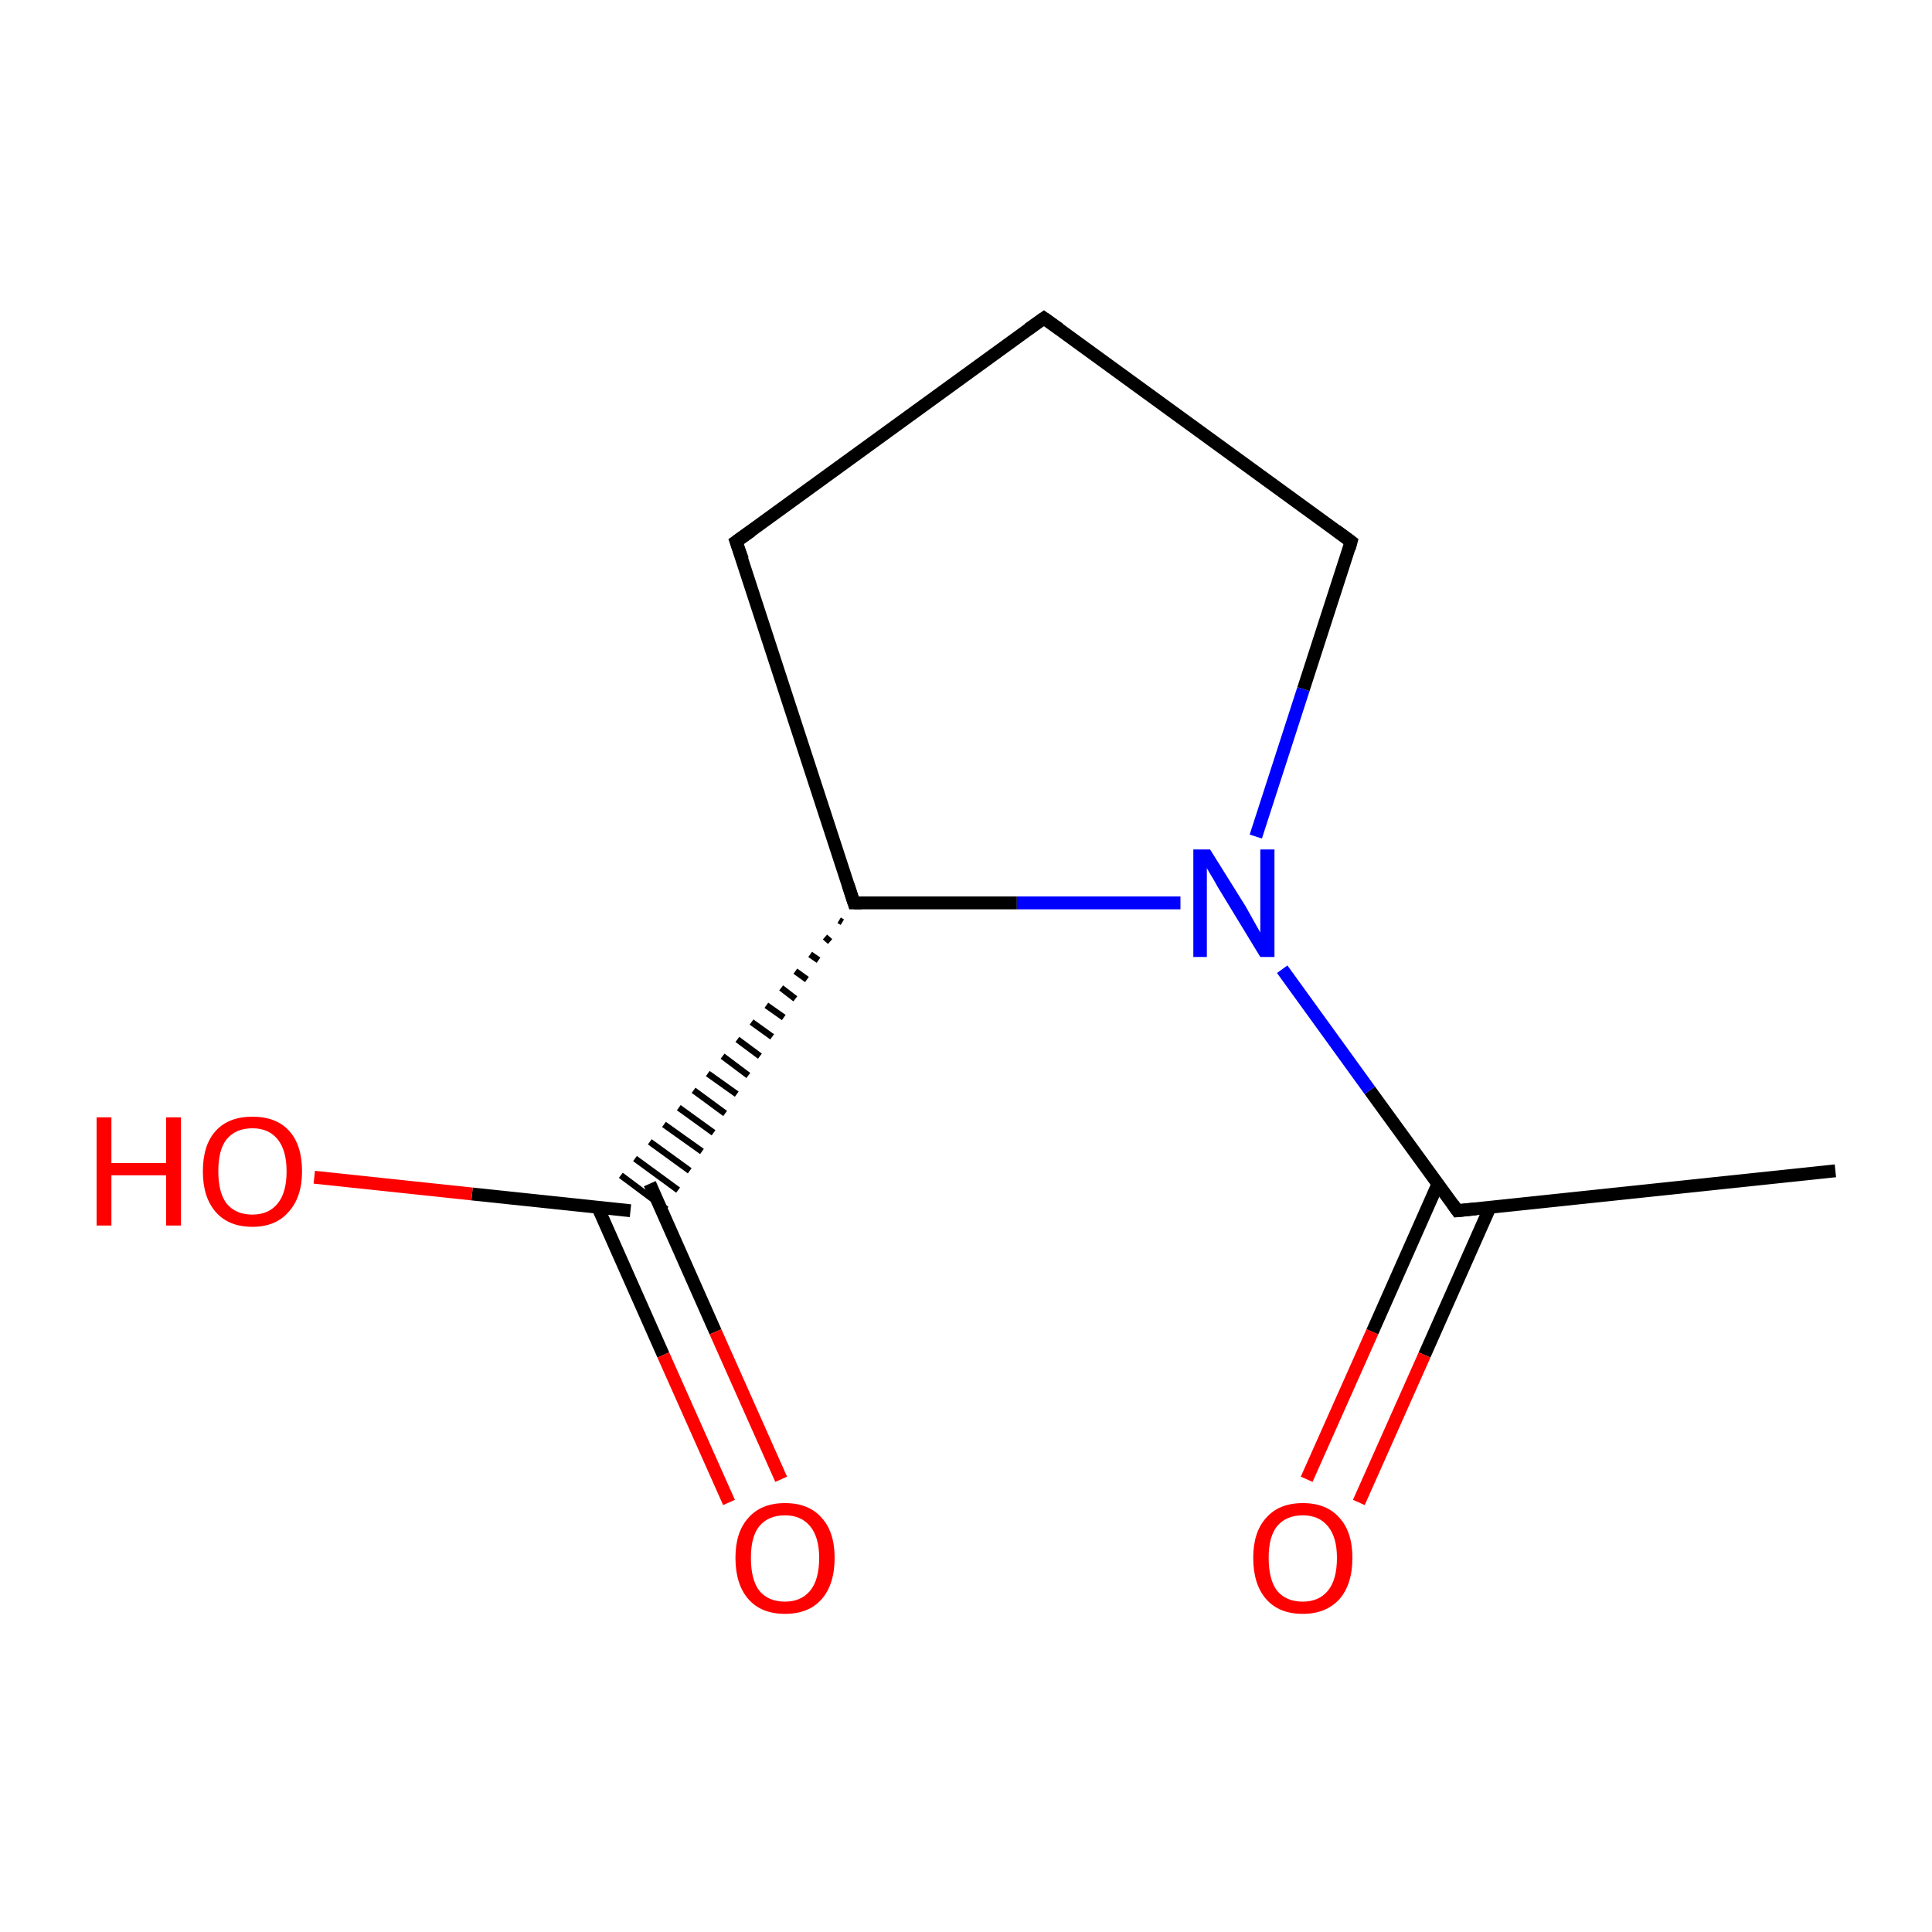 <?xml version='1.0' encoding='iso-8859-1'?>
<svg version='1.1' baseProfile='full'
              xmlns='http://www.w3.org/2000/svg'
                      xmlns:rdkit='http://www.rdkit.org/xml'
                      xmlns:xlink='http://www.w3.org/1999/xlink'
                  xml:space='preserve'
width='300px' height='300px' viewBox='0 0 300 300'>
<!-- END OF HEADER -->
<rect style='opacity:1.0;fill:#FFFFFF;stroke:none' width='300.0' height='300.0' x='0.0' y='0.0'> </rect>
<path class='bond-0 atom-0 atom-1' d='M 285.0,181.8 L 226.3,188.0' style='fill:none;fill-rule:evenodd;stroke:#000000;stroke-width:2.0px;stroke-linecap:butt;stroke-linejoin:miter;stroke-opacity:1' />
<path class='bond-1 atom-1 atom-2' d='M 223.3,183.8 L 213.1,206.8' style='fill:none;fill-rule:evenodd;stroke:#000000;stroke-width:2.0px;stroke-linecap:butt;stroke-linejoin:miter;stroke-opacity:1' />
<path class='bond-1 atom-1 atom-2' d='M 213.1,206.8 L 202.9,229.7' style='fill:none;fill-rule:evenodd;stroke:#FF0000;stroke-width:2.0px;stroke-linecap:butt;stroke-linejoin:miter;stroke-opacity:1' />
<path class='bond-1 atom-1 atom-2' d='M 231.4,187.4 L 221.2,210.4' style='fill:none;fill-rule:evenodd;stroke:#000000;stroke-width:2.0px;stroke-linecap:butt;stroke-linejoin:miter;stroke-opacity:1' />
<path class='bond-1 atom-1 atom-2' d='M 221.2,210.4 L 211.0,233.3' style='fill:none;fill-rule:evenodd;stroke:#FF0000;stroke-width:2.0px;stroke-linecap:butt;stroke-linejoin:miter;stroke-opacity:1' />
<path class='bond-2 atom-1 atom-3' d='M 226.3,188.0 L 212.7,169.3' style='fill:none;fill-rule:evenodd;stroke:#000000;stroke-width:2.0px;stroke-linecap:butt;stroke-linejoin:miter;stroke-opacity:1' />
<path class='bond-2 atom-1 atom-3' d='M 212.7,169.3 L 199.1,150.5' style='fill:none;fill-rule:evenodd;stroke:#0000FF;stroke-width:2.0px;stroke-linecap:butt;stroke-linejoin:miter;stroke-opacity:1' />
<path class='bond-3 atom-3 atom-4' d='M 195.0,129.9 L 202.4,107.0' style='fill:none;fill-rule:evenodd;stroke:#0000FF;stroke-width:2.0px;stroke-linecap:butt;stroke-linejoin:miter;stroke-opacity:1' />
<path class='bond-3 atom-3 atom-4' d='M 202.4,107.0 L 209.8,84.1' style='fill:none;fill-rule:evenodd;stroke:#000000;stroke-width:2.0px;stroke-linecap:butt;stroke-linejoin:miter;stroke-opacity:1' />
<path class='bond-4 atom-4 atom-5' d='M 209.8,84.1 L 162.1,49.4' style='fill:none;fill-rule:evenodd;stroke:#000000;stroke-width:2.0px;stroke-linecap:butt;stroke-linejoin:miter;stroke-opacity:1' />
<path class='bond-5 atom-5 atom-6' d='M 162.1,49.4 L 114.3,84.1' style='fill:none;fill-rule:evenodd;stroke:#000000;stroke-width:2.0px;stroke-linecap:butt;stroke-linejoin:miter;stroke-opacity:1' />
<path class='bond-6 atom-6 atom-7' d='M 114.3,84.1 L 132.6,140.2' style='fill:none;fill-rule:evenodd;stroke:#000000;stroke-width:2.0px;stroke-linecap:butt;stroke-linejoin:miter;stroke-opacity:1' />
<path class='bond-7 atom-7 atom-8' d='M 130.3,142.9 L 130.8,143.2' style='fill:none;fill-rule:evenodd;stroke:#000000;stroke-width:1.0px;stroke-linecap:butt;stroke-linejoin:miter;stroke-opacity:1' />
<path class='bond-7 atom-7 atom-8' d='M 128.1,145.5 L 128.9,146.2' style='fill:none;fill-rule:evenodd;stroke:#000000;stroke-width:1.0px;stroke-linecap:butt;stroke-linejoin:miter;stroke-opacity:1' />
<path class='bond-7 atom-7 atom-8' d='M 125.8,148.2 L 127.1,149.1' style='fill:none;fill-rule:evenodd;stroke:#000000;stroke-width:1.0px;stroke-linecap:butt;stroke-linejoin:miter;stroke-opacity:1' />
<path class='bond-7 atom-7 atom-8' d='M 123.5,150.8 L 125.3,152.1' style='fill:none;fill-rule:evenodd;stroke:#000000;stroke-width:1.0px;stroke-linecap:butt;stroke-linejoin:miter;stroke-opacity:1' />
<path class='bond-7 atom-7 atom-8' d='M 121.3,153.4 L 123.5,155.1' style='fill:none;fill-rule:evenodd;stroke:#000000;stroke-width:1.0px;stroke-linecap:butt;stroke-linejoin:miter;stroke-opacity:1' />
<path class='bond-7 atom-7 atom-8' d='M 119.0,156.1 L 121.7,158.0' style='fill:none;fill-rule:evenodd;stroke:#000000;stroke-width:1.0px;stroke-linecap:butt;stroke-linejoin:miter;stroke-opacity:1' />
<path class='bond-7 atom-7 atom-8' d='M 116.7,158.7 L 119.9,161.0' style='fill:none;fill-rule:evenodd;stroke:#000000;stroke-width:1.0px;stroke-linecap:butt;stroke-linejoin:miter;stroke-opacity:1' />
<path class='bond-7 atom-7 atom-8' d='M 114.5,161.4 L 118.0,164.0' style='fill:none;fill-rule:evenodd;stroke:#000000;stroke-width:1.0px;stroke-linecap:butt;stroke-linejoin:miter;stroke-opacity:1' />
<path class='bond-7 atom-7 atom-8' d='M 112.2,164.0 L 116.2,167.0' style='fill:none;fill-rule:evenodd;stroke:#000000;stroke-width:1.0px;stroke-linecap:butt;stroke-linejoin:miter;stroke-opacity:1' />
<path class='bond-7 atom-7 atom-8' d='M 109.9,166.7 L 114.4,169.9' style='fill:none;fill-rule:evenodd;stroke:#000000;stroke-width:1.0px;stroke-linecap:butt;stroke-linejoin:miter;stroke-opacity:1' />
<path class='bond-7 atom-7 atom-8' d='M 107.7,169.3 L 112.6,172.9' style='fill:none;fill-rule:evenodd;stroke:#000000;stroke-width:1.0px;stroke-linecap:butt;stroke-linejoin:miter;stroke-opacity:1' />
<path class='bond-7 atom-7 atom-8' d='M 105.4,172.0 L 110.8,175.9' style='fill:none;fill-rule:evenodd;stroke:#000000;stroke-width:1.0px;stroke-linecap:butt;stroke-linejoin:miter;stroke-opacity:1' />
<path class='bond-7 atom-7 atom-8' d='M 103.1,174.6 L 109.0,178.8' style='fill:none;fill-rule:evenodd;stroke:#000000;stroke-width:1.0px;stroke-linecap:butt;stroke-linejoin:miter;stroke-opacity:1' />
<path class='bond-7 atom-7 atom-8' d='M 100.9,177.3 L 107.1,181.8' style='fill:none;fill-rule:evenodd;stroke:#000000;stroke-width:1.0px;stroke-linecap:butt;stroke-linejoin:miter;stroke-opacity:1' />
<path class='bond-7 atom-7 atom-8' d='M 98.6,179.9 L 105.3,184.8' style='fill:none;fill-rule:evenodd;stroke:#000000;stroke-width:1.0px;stroke-linecap:butt;stroke-linejoin:miter;stroke-opacity:1' />
<path class='bond-7 atom-7 atom-8' d='M 96.4,182.5 L 103.5,187.8' style='fill:none;fill-rule:evenodd;stroke:#000000;stroke-width:1.0px;stroke-linecap:butt;stroke-linejoin:miter;stroke-opacity:1' />
<path class='bond-8 atom-8 atom-9' d='M 92.8,187.4 L 103.0,210.4' style='fill:none;fill-rule:evenodd;stroke:#000000;stroke-width:2.0px;stroke-linecap:butt;stroke-linejoin:miter;stroke-opacity:1' />
<path class='bond-8 atom-8 atom-9' d='M 103.0,210.4 L 113.2,233.3' style='fill:none;fill-rule:evenodd;stroke:#FF0000;stroke-width:2.0px;stroke-linecap:butt;stroke-linejoin:miter;stroke-opacity:1' />
<path class='bond-8 atom-8 atom-9' d='M 100.9,183.8 L 111.1,206.8' style='fill:none;fill-rule:evenodd;stroke:#000000;stroke-width:2.0px;stroke-linecap:butt;stroke-linejoin:miter;stroke-opacity:1' />
<path class='bond-8 atom-8 atom-9' d='M 111.1,206.8 L 121.3,229.7' style='fill:none;fill-rule:evenodd;stroke:#FF0000;stroke-width:2.0px;stroke-linecap:butt;stroke-linejoin:miter;stroke-opacity:1' />
<path class='bond-9 atom-8 atom-10' d='M 97.9,188.0 L 73.3,185.4' style='fill:none;fill-rule:evenodd;stroke:#000000;stroke-width:2.0px;stroke-linecap:butt;stroke-linejoin:miter;stroke-opacity:1' />
<path class='bond-9 atom-8 atom-10' d='M 73.3,185.4 L 48.8,182.8' style='fill:none;fill-rule:evenodd;stroke:#FF0000;stroke-width:2.0px;stroke-linecap:butt;stroke-linejoin:miter;stroke-opacity:1' />
<path class='bond-10 atom-7 atom-3' d='M 132.6,140.2 L 157.9,140.2' style='fill:none;fill-rule:evenodd;stroke:#000000;stroke-width:2.0px;stroke-linecap:butt;stroke-linejoin:miter;stroke-opacity:1' />
<path class='bond-10 atom-7 atom-3' d='M 157.9,140.2 L 183.3,140.2' style='fill:none;fill-rule:evenodd;stroke:#0000FF;stroke-width:2.0px;stroke-linecap:butt;stroke-linejoin:miter;stroke-opacity:1' />
<path d='M 229.2,187.7 L 226.3,188.0 L 225.6,187.0' style='fill:none;stroke:#000000;stroke-width:2.0px;stroke-linecap:butt;stroke-linejoin:miter;stroke-miterlimit:10;stroke-opacity:1;' />
<path d='M 209.5,85.2 L 209.8,84.1 L 207.5,82.4' style='fill:none;stroke:#000000;stroke-width:2.0px;stroke-linecap:butt;stroke-linejoin:miter;stroke-miterlimit:10;stroke-opacity:1;' />
<path d='M 164.5,51.1 L 162.1,49.4 L 159.7,51.1' style='fill:none;stroke:#000000;stroke-width:2.0px;stroke-linecap:butt;stroke-linejoin:miter;stroke-miterlimit:10;stroke-opacity:1;' />
<path d='M 116.7,82.4 L 114.3,84.1 L 115.3,86.9' style='fill:none;stroke:#000000;stroke-width:2.0px;stroke-linecap:butt;stroke-linejoin:miter;stroke-miterlimit:10;stroke-opacity:1;' />
<path d='M 131.7,137.4 L 132.6,140.2 L 133.8,140.2' style='fill:none;stroke:#000000;stroke-width:2.0px;stroke-linecap:butt;stroke-linejoin:miter;stroke-miterlimit:10;stroke-opacity:1;' />
<path class='atom-2' d='M 194.6 241.9
Q 194.6 237.9, 196.6 235.7
Q 198.6 233.4, 202.3 233.4
Q 206.0 233.4, 208.0 235.7
Q 210.0 237.9, 210.0 241.9
Q 210.0 246.0, 208.0 248.3
Q 205.9 250.6, 202.3 250.6
Q 198.6 250.6, 196.6 248.3
Q 194.6 246.0, 194.6 241.9
M 202.3 248.7
Q 204.8 248.7, 206.2 247.0
Q 207.6 245.3, 207.6 241.9
Q 207.6 238.7, 206.2 237.0
Q 204.8 235.3, 202.3 235.3
Q 199.7 235.3, 198.3 237.0
Q 197.0 238.6, 197.0 241.9
Q 197.0 245.3, 198.3 247.0
Q 199.7 248.7, 202.3 248.7
' fill='#FF0000'/>
<path class='atom-3' d='M 187.9 131.9
L 193.4 140.7
Q 193.9 141.6, 194.8 143.2
Q 195.7 144.8, 195.7 144.8
L 195.7 131.9
L 197.9 131.9
L 197.9 148.6
L 195.7 148.6
L 189.8 138.9
Q 189.1 137.8, 188.4 136.5
Q 187.6 135.2, 187.4 134.8
L 187.4 148.6
L 185.3 148.6
L 185.3 131.9
L 187.9 131.9
' fill='#0000FF'/>
<path class='atom-9' d='M 114.2 241.9
Q 114.2 237.9, 116.2 235.7
Q 118.2 233.4, 121.9 233.4
Q 125.6 233.4, 127.6 235.7
Q 129.6 237.9, 129.6 241.9
Q 129.6 246.0, 127.6 248.3
Q 125.6 250.6, 121.9 250.6
Q 118.2 250.6, 116.2 248.3
Q 114.2 246.0, 114.2 241.9
M 121.9 248.7
Q 124.4 248.7, 125.8 247.0
Q 127.2 245.3, 127.2 241.9
Q 127.2 238.7, 125.8 237.0
Q 124.4 235.3, 121.9 235.3
Q 119.3 235.3, 117.9 237.0
Q 116.6 238.6, 116.6 241.9
Q 116.6 245.3, 117.9 247.0
Q 119.3 248.7, 121.9 248.7
' fill='#FF0000'/>
<path class='atom-10' d='M 15.0 173.5
L 17.3 173.5
L 17.3 180.6
L 25.8 180.6
L 25.8 173.5
L 28.1 173.5
L 28.1 190.3
L 25.8 190.3
L 25.8 182.5
L 17.3 182.5
L 17.3 190.3
L 15.0 190.3
L 15.0 173.5
' fill='#FF0000'/>
<path class='atom-10' d='M 31.5 181.9
Q 31.5 177.8, 33.5 175.6
Q 35.5 173.4, 39.2 173.4
Q 42.9 173.4, 44.9 175.6
Q 46.9 177.8, 46.9 181.9
Q 46.9 185.9, 44.8 188.2
Q 42.8 190.5, 39.2 190.5
Q 35.5 190.5, 33.5 188.2
Q 31.5 185.9, 31.5 181.9
M 39.2 188.6
Q 41.7 188.6, 43.1 186.9
Q 44.5 185.2, 44.5 181.9
Q 44.5 178.6, 43.1 176.9
Q 41.7 175.2, 39.2 175.2
Q 36.6 175.2, 35.2 176.9
Q 33.9 178.5, 33.9 181.9
Q 33.9 185.2, 35.2 186.9
Q 36.6 188.6, 39.2 188.6
' fill='#FF0000'/>
</svg>
